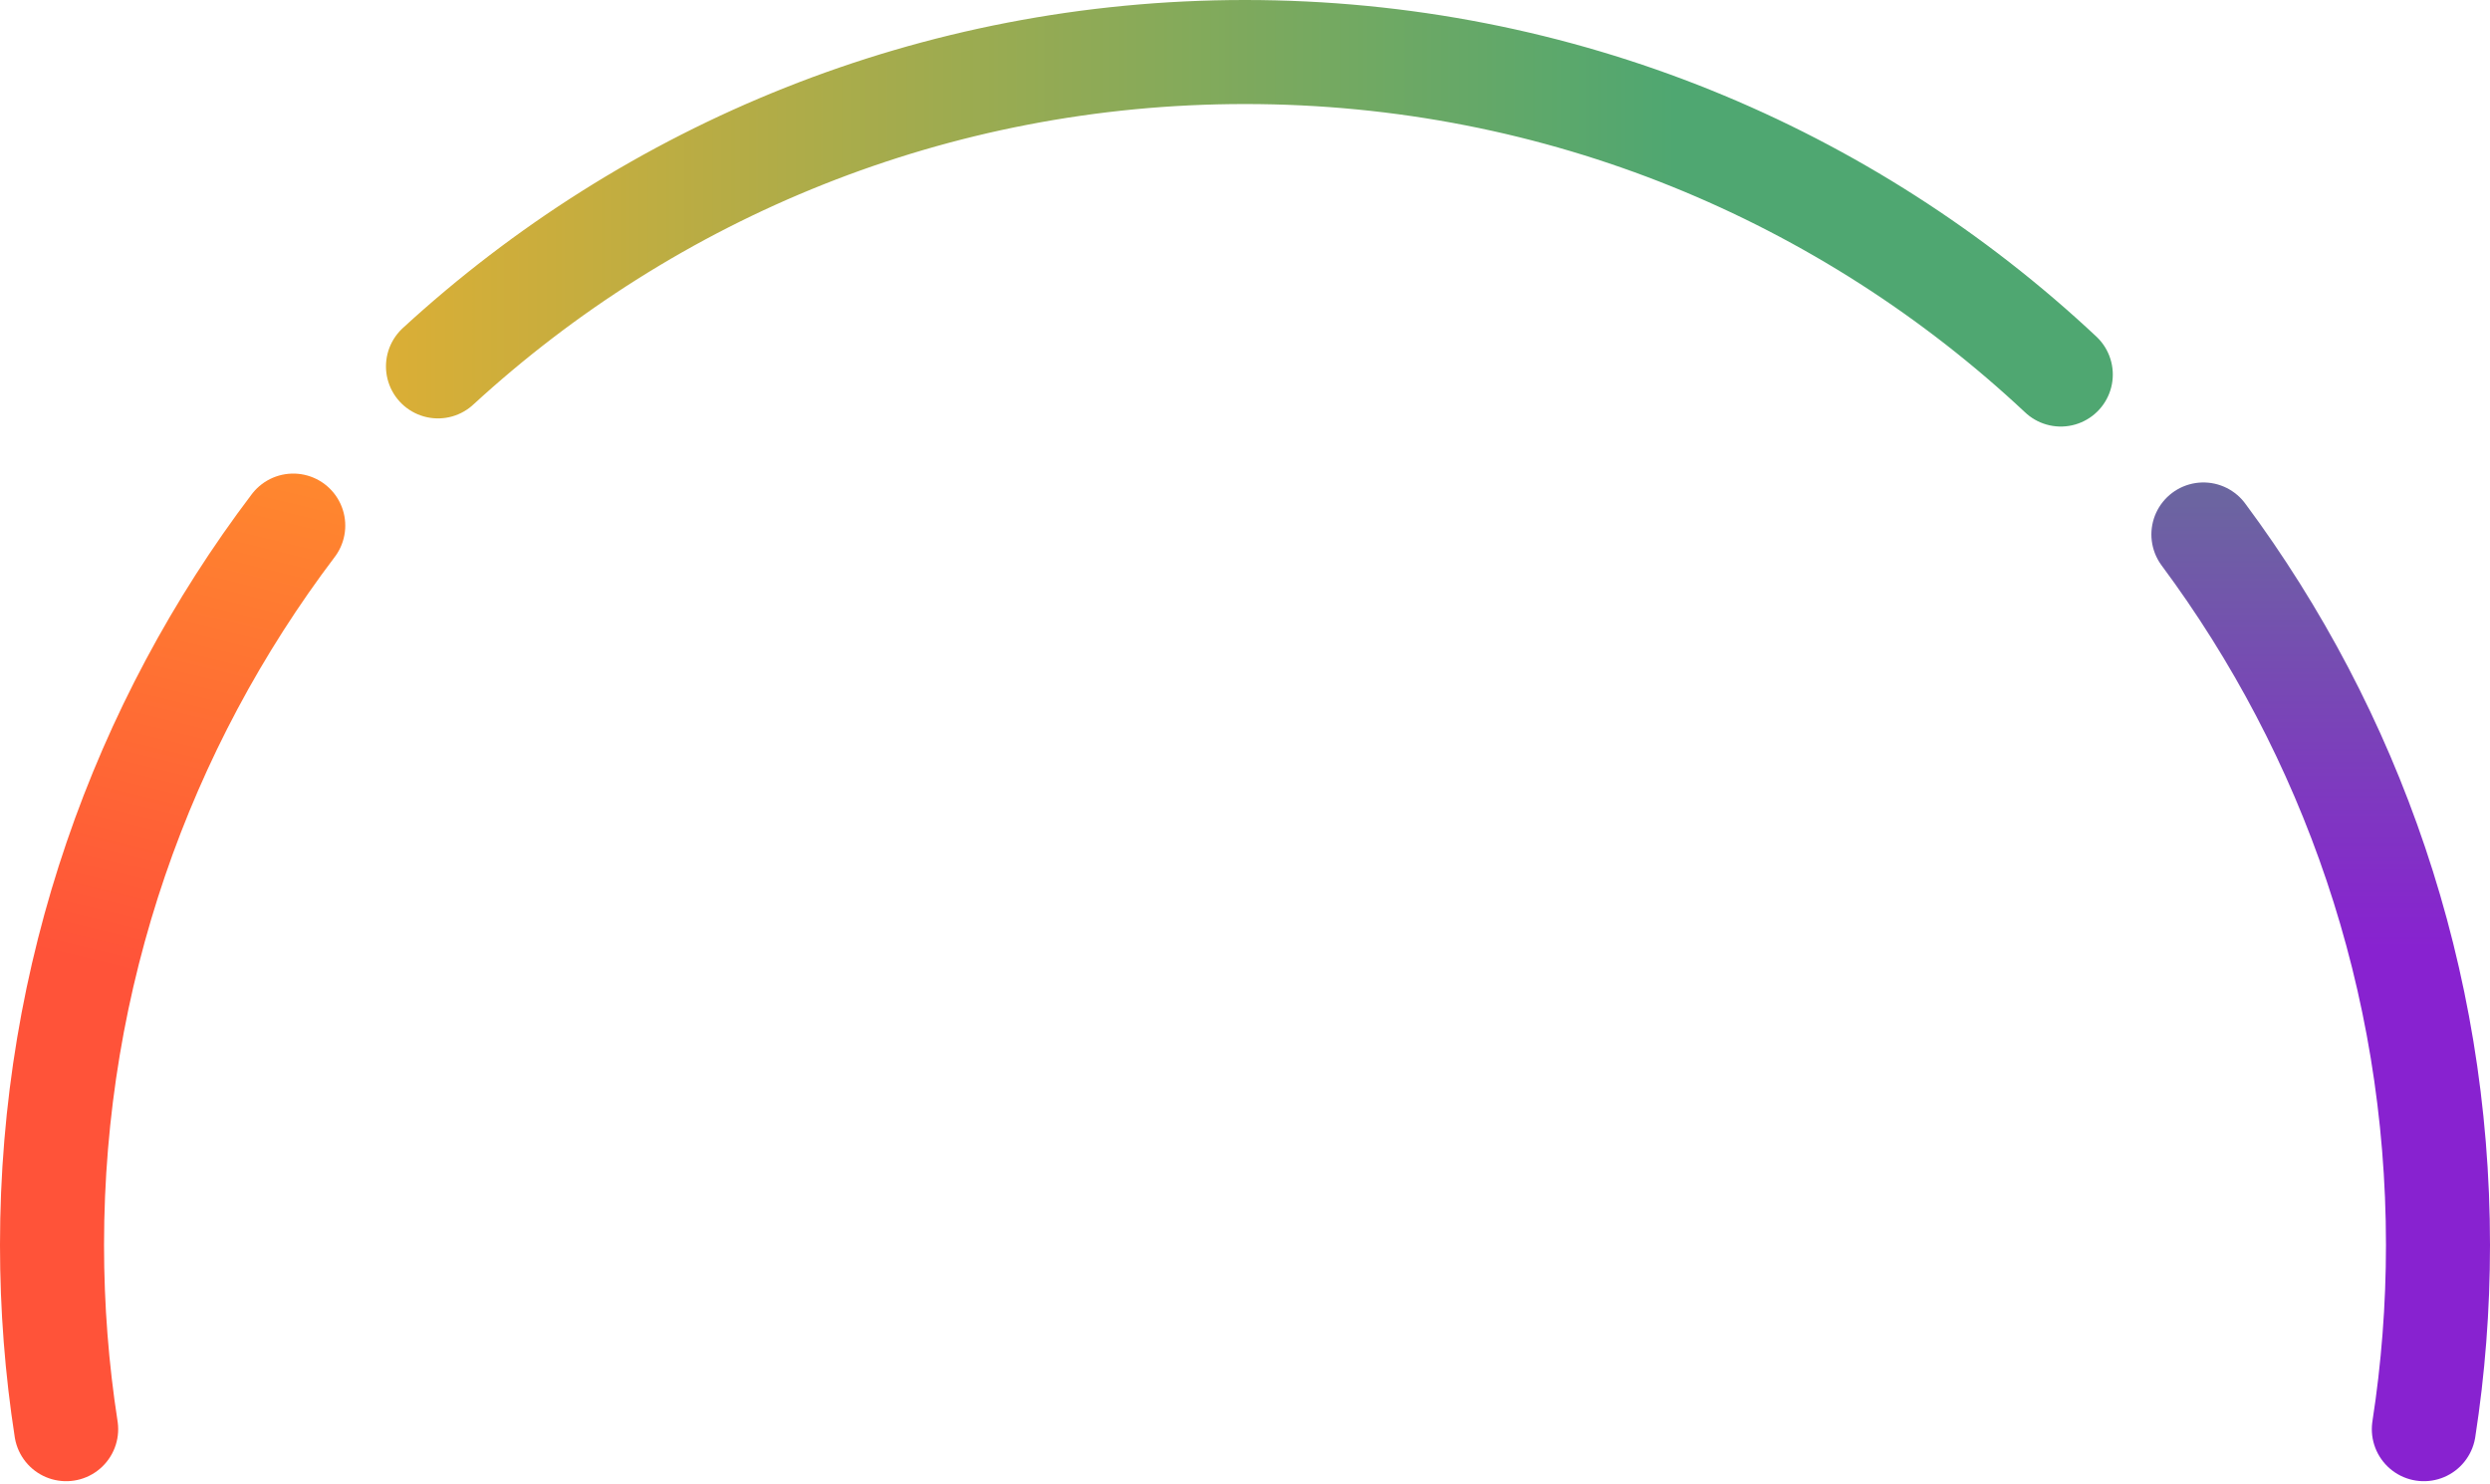 <svg width="718" height="428" viewBox="0 0 718 428" fill="none" xmlns="http://www.w3.org/2000/svg">
<path id="my-path0" d="M698.924 412.118C701.608 394.805 703 377.065 703 359C703 282.238 677.858 211.349 635.359 154.118" stroke="url(#paint0_linear_588_1527)" stroke-width="30" stroke-linecap="round"/>
<path id="my-path1" d="M19.076 412.118C16.392 394.805 15 377.065 15 359C15 281.091 40.9 209.231 84.559 151.56" stroke="url(#paint0_linear_588_1529)" stroke-width="30" stroke-linecap="round"/>
<path id="my-path2" d="M126.294 105.652C187.542 49.364 269.258 15 359 15C449.983 15 532.716 50.321 594.235 108" stroke="url(#paint0_linear_588_1528)" stroke-width="30" stroke-linecap="round"/>
<defs>
<linearGradient id="paint0_linear_588_1529" x1="82.029" y1="15.589" x2="18.794" y2="276.119" gradientUnits="userSpaceOnUse">
<stop stop-color="#FFB026"/>
<stop offset="1" stop-color="#FF5339"/>
</linearGradient>
<linearGradient id="paint0_linear_588_1528" x1="15.294" y1="108.588" x2="483.236" y2="108.588" gradientUnits="userSpaceOnUse">
<stop stop-color="#FFB026"/>
<stop offset="1" stop-color="#4FA771"/>
</linearGradient>
<linearGradient id="paint0_linear_588_1527" x1="49.179" y1="15.118" x2="49.179" y2="273.118" gradientUnits="userSpaceOnUse">
<stop stop-color="#4FA771"/>
<stop offset="1" stop-color="#8822D0"/>
</linearGradient>
</defs>
</svg>
